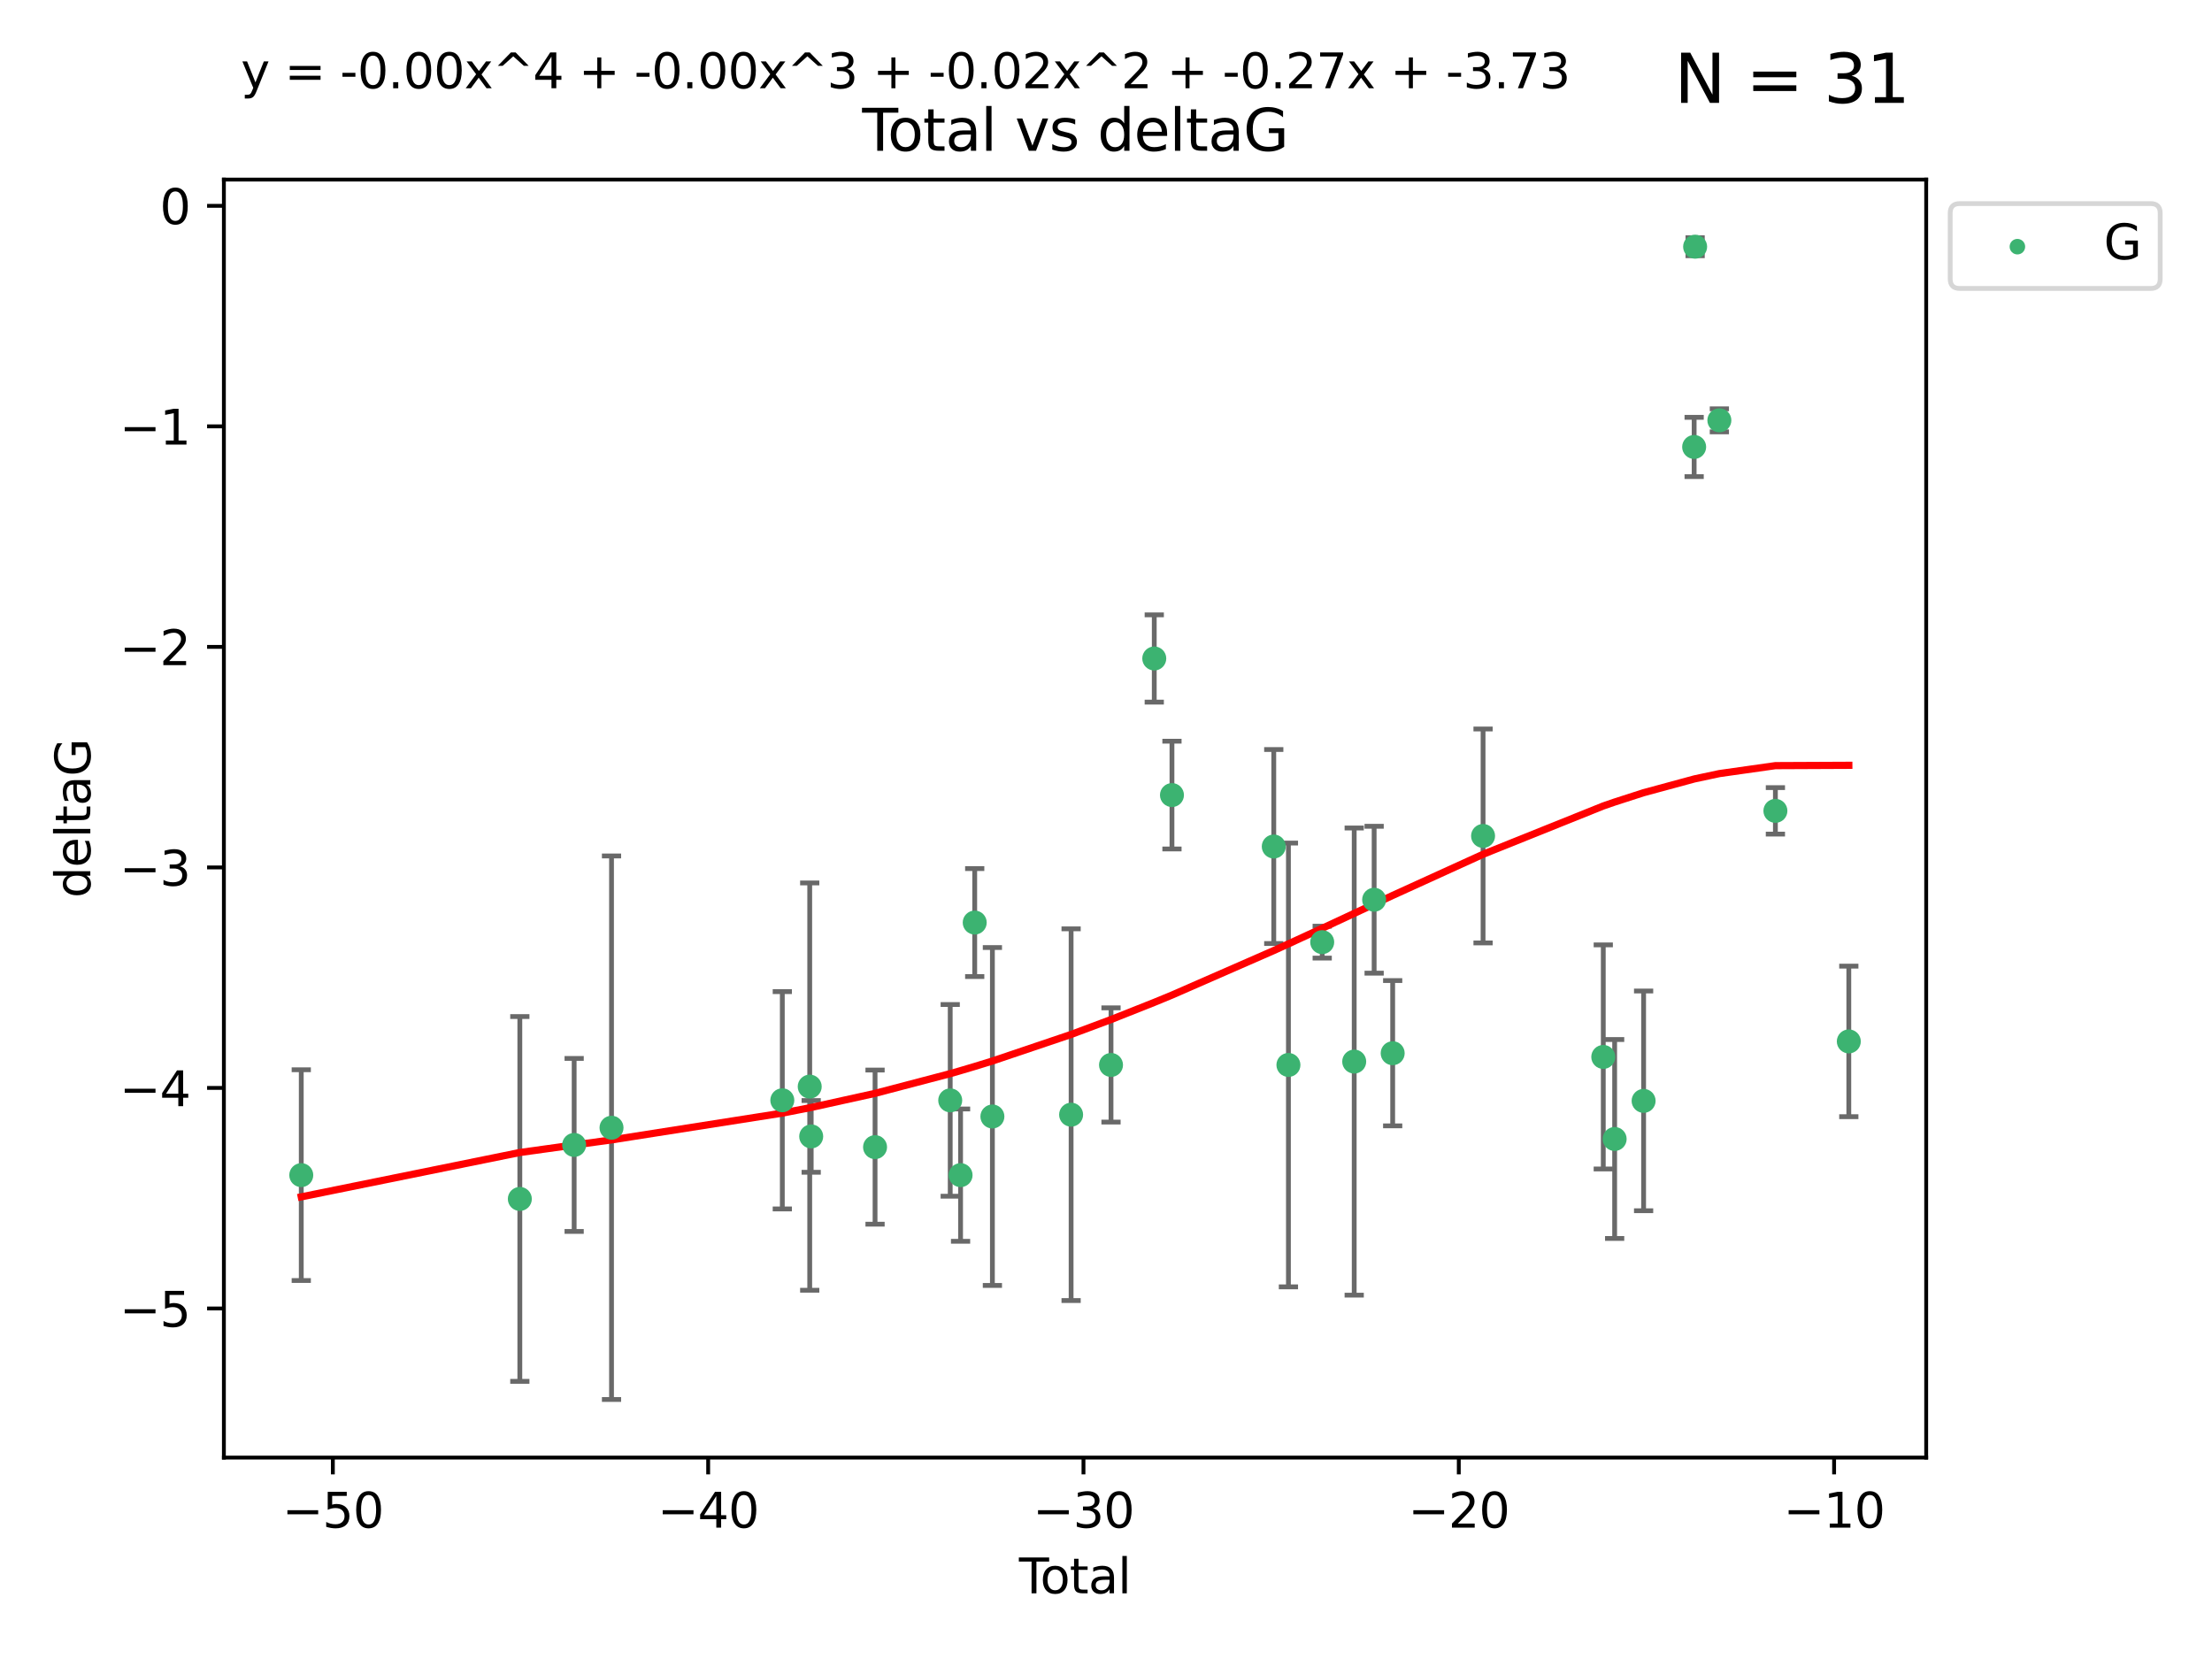 <?xml version="1.0" encoding="utf-8" standalone="no"?>
<!DOCTYPE svg PUBLIC "-//W3C//DTD SVG 1.1//EN"
  "http://www.w3.org/Graphics/SVG/1.1/DTD/svg11.dtd">
<svg xmlns:xlink="http://www.w3.org/1999/xlink" width="460.8pt" height="345.6pt" viewBox="0 0 460.8 345.6" xmlns="http://www.w3.org/2000/svg" version="1.1">
 <defs>
  <style type="text/css">*{stroke-linejoin: round; stroke-linecap: butt}</style>
 </defs>
 <g id="figure_1">
  <g id="patch_1">
   <path d="M 0 345.6 
L 460.8 345.6 
L 460.8 0 
L 0 0 
z
" style="fill: #ffffff"/>
  </g>
  <g id="axes_1">
   <g id="patch_2">
    <path d="M 46.64 303.64 
L 401.26 303.64 
L 401.26 37.411 
L 46.64 37.411 
z
" style="fill: #ffffff"/>
   </g>
   <g id="PathCollection_1">
    <defs>
     <path id="m93efc7b8e9" d="M 0 1.118 
C 0.297 1.118 0.581 1 0.791 0.791 
C 1 0.581 1.118 0.297 1.118 0 
C 1.118 -0.297 1 -0.581 0.791 -0.791 
C 0.581 -1 0.297 -1.118 0 -1.118 
C -0.297 -1.118 -0.581 -1 -0.791 -0.791 
C -1 -0.581 -1.118 -0.297 -1.118 0 
C -1.118 0.297 -1 0.581 -0.791 0.791 
C -0.581 1 -0.297 1.118 0 1.118 
z
" style="stroke: #3cb371"/>
    </defs>
    <g clip-path="url(#p8e9e63031c)">
     <use xlink:href="#m93efc7b8e9" x="62.759" y="244.801" style="fill: #3cb371; stroke: #3cb371"/>
     <use xlink:href="#m93efc7b8e9" x="108.29" y="249.76" style="fill: #3cb371; stroke: #3cb371"/>
     <use xlink:href="#m93efc7b8e9" x="119.607" y="238.51" style="fill: #3cb371; stroke: #3cb371"/>
     <use xlink:href="#m93efc7b8e9" x="127.39" y="234.926" style="fill: #3cb371; stroke: #3cb371"/>
     <use xlink:href="#m93efc7b8e9" x="162.97" y="229.207" style="fill: #3cb371; stroke: #3cb371"/>
     <use xlink:href="#m93efc7b8e9" x="168.679" y="226.36" style="fill: #3cb371; stroke: #3cb371"/>
     <use xlink:href="#m93efc7b8e9" x="168.987" y="236.736" style="fill: #3cb371; stroke: #3cb371"/>
     <use xlink:href="#m93efc7b8e9" x="182.29" y="238.966" style="fill: #3cb371; stroke: #3cb371"/>
     <use xlink:href="#m93efc7b8e9" x="197.948" y="229.226" style="fill: #3cb371; stroke: #3cb371"/>
     <use xlink:href="#m93efc7b8e9" x="200.104" y="244.803" style="fill: #3cb371; stroke: #3cb371"/>
     <use xlink:href="#m93efc7b8e9" x="203.051" y="192.187" style="fill: #3cb371; stroke: #3cb371"/>
     <use xlink:href="#m93efc7b8e9" x="206.735" y="232.587" style="fill: #3cb371; stroke: #3cb371"/>
     <use xlink:href="#m93efc7b8e9" x="223.131" y="232.207" style="fill: #3cb371; stroke: #3cb371"/>
     <use xlink:href="#m93efc7b8e9" x="231.444" y="221.85" style="fill: #3cb371; stroke: #3cb371"/>
     <use xlink:href="#m93efc7b8e9" x="240.454" y="137.174" style="fill: #3cb371; stroke: #3cb371"/>
     <use xlink:href="#m93efc7b8e9" x="244.141" y="165.628" style="fill: #3cb371; stroke: #3cb371"/>
     <use xlink:href="#m93efc7b8e9" x="265.348" y="176.344" style="fill: #3cb371; stroke: #3cb371"/>
     <use xlink:href="#m93efc7b8e9" x="268.403" y="221.848" style="fill: #3cb371; stroke: #3cb371"/>
     <use xlink:href="#m93efc7b8e9" x="275.44" y="196.265" style="fill: #3cb371; stroke: #3cb371"/>
     <use xlink:href="#m93efc7b8e9" x="282.106" y="221.145" style="fill: #3cb371; stroke: #3cb371"/>
     <use xlink:href="#m93efc7b8e9" x="286.259" y="187.429" style="fill: #3cb371; stroke: #3cb371"/>
     <use xlink:href="#m93efc7b8e9" x="290.12" y="219.405" style="fill: #3cb371; stroke: #3cb371"/>
     <use xlink:href="#m93efc7b8e9" x="308.95" y="174.144" style="fill: #3cb371; stroke: #3cb371"/>
     <use xlink:href="#m93efc7b8e9" x="333.992" y="220.179" style="fill: #3cb371; stroke: #3cb371"/>
     <use xlink:href="#m93efc7b8e9" x="336.36" y="237.271" style="fill: #3cb371; stroke: #3cb371"/>
     <use xlink:href="#m93efc7b8e9" x="342.394" y="229.332" style="fill: #3cb371; stroke: #3cb371"/>
     <use xlink:href="#m93efc7b8e9" x="352.922" y="93.109" style="fill: #3cb371; stroke: #3cb371"/>
     <use xlink:href="#m93efc7b8e9" x="353.126" y="51.392" style="fill: #3cb371; stroke: #3cb371"/>
     <use xlink:href="#m93efc7b8e9" x="358.175" y="87.559" style="fill: #3cb371; stroke: #3cb371"/>
     <use xlink:href="#m93efc7b8e9" x="369.849" y="168.916" style="fill: #3cb371; stroke: #3cb371"/>
     <use xlink:href="#m93efc7b8e9" x="385.141" y="216.946" style="fill: #3cb371; stroke: #3cb371"/>
    </g>
   </g>
   <g id="matplotlib.axis_1">
    <g id="xtick_1">
     <g id="line2d_1">
      <defs>
       <path id="m29e9c8f27f" d="M 0 0 
L 0 3.5 
" style="stroke: #000000; stroke-width: 0.8"/>
      </defs>
      <g>
       <use xlink:href="#m29e9c8f27f" x="69.339" y="303.64" style="stroke: #000000; stroke-width: 0.8"/>
      </g>
     </g>
     <g id="text_1">
      <!-- −50 -->
      <g transform="translate(58.787 318.238)scale(0.1 -0.1)">
       <defs>
        <path id="DejaVuSans-2212" d="M 678 2272 
L 4684 2272 
L 4684 1741 
L 678 1741 
L 678 2272 
z
" transform="scale(0.016)"/>
        <path id="DejaVuSans-35" d="M 691 4666 
L 3169 4666 
L 3169 4134 
L 1269 4134 
L 1269 2991 
Q 1406 3038 1543 3061 
Q 1681 3084 1819 3084 
Q 2600 3084 3056 2656 
Q 3513 2228 3513 1497 
Q 3513 744 3044 326 
Q 2575 -91 1722 -91 
Q 1428 -91 1123 -41 
Q 819 9 494 109 
L 494 744 
Q 775 591 1075 516 
Q 1375 441 1709 441 
Q 2250 441 2565 725 
Q 2881 1009 2881 1497 
Q 2881 1984 2565 2268 
Q 2250 2553 1709 2553 
Q 1456 2553 1204 2497 
Q 953 2441 691 2322 
L 691 4666 
z
" transform="scale(0.016)"/>
        <path id="DejaVuSans-30" d="M 2034 4250 
Q 1547 4250 1301 3770 
Q 1056 3291 1056 2328 
Q 1056 1369 1301 889 
Q 1547 409 2034 409 
Q 2525 409 2770 889 
Q 3016 1369 3016 2328 
Q 3016 3291 2770 3770 
Q 2525 4250 2034 4250 
z
M 2034 4750 
Q 2819 4750 3233 4129 
Q 3647 3509 3647 2328 
Q 3647 1150 3233 529 
Q 2819 -91 2034 -91 
Q 1250 -91 836 529 
Q 422 1150 422 2328 
Q 422 3509 836 4129 
Q 1250 4750 2034 4750 
z
" transform="scale(0.016)"/>
       </defs>
       <use xlink:href="#DejaVuSans-2212"/>
       <use xlink:href="#DejaVuSans-35" x="83.789"/>
       <use xlink:href="#DejaVuSans-30" x="147.412"/>
      </g>
     </g>
    </g>
    <g id="xtick_2">
     <g id="line2d_2">
      <g>
       <use xlink:href="#m29e9c8f27f" x="147.523" y="303.64" style="stroke: #000000; stroke-width: 0.8"/>
      </g>
     </g>
     <g id="text_2">
      <!-- −40 -->
      <g transform="translate(136.971 318.238)scale(0.1 -0.1)">
       <defs>
        <path id="DejaVuSans-34" d="M 2419 4116 
L 825 1625 
L 2419 1625 
L 2419 4116 
z
M 2253 4666 
L 3047 4666 
L 3047 1625 
L 3713 1625 
L 3713 1100 
L 3047 1100 
L 3047 0 
L 2419 0 
L 2419 1100 
L 313 1100 
L 313 1709 
L 2253 4666 
z
" transform="scale(0.016)"/>
       </defs>
       <use xlink:href="#DejaVuSans-2212"/>
       <use xlink:href="#DejaVuSans-34" x="83.789"/>
       <use xlink:href="#DejaVuSans-30" x="147.412"/>
      </g>
     </g>
    </g>
    <g id="xtick_3">
     <g id="line2d_3">
      <g>
       <use xlink:href="#m29e9c8f27f" x="225.708" y="303.64" style="stroke: #000000; stroke-width: 0.8"/>
      </g>
     </g>
     <g id="text_3">
      <!-- −30 -->
      <g transform="translate(215.155 318.238)scale(0.1 -0.1)">
       <defs>
        <path id="DejaVuSans-33" d="M 2597 2516 
Q 3050 2419 3304 2112 
Q 3559 1806 3559 1356 
Q 3559 666 3084 287 
Q 2609 -91 1734 -91 
Q 1441 -91 1130 -33 
Q 819 25 488 141 
L 488 750 
Q 750 597 1062 519 
Q 1375 441 1716 441 
Q 2309 441 2620 675 
Q 2931 909 2931 1356 
Q 2931 1769 2642 2001 
Q 2353 2234 1838 2234 
L 1294 2234 
L 1294 2753 
L 1863 2753 
Q 2328 2753 2575 2939 
Q 2822 3125 2822 3475 
Q 2822 3834 2567 4026 
Q 2313 4219 1838 4219 
Q 1578 4219 1281 4162 
Q 984 4106 628 3988 
L 628 4550 
Q 988 4650 1302 4700 
Q 1616 4750 1894 4750 
Q 2613 4750 3031 4423 
Q 3450 4097 3450 3541 
Q 3450 3153 3228 2886 
Q 3006 2619 2597 2516 
z
" transform="scale(0.016)"/>
       </defs>
       <use xlink:href="#DejaVuSans-2212"/>
       <use xlink:href="#DejaVuSans-33" x="83.789"/>
       <use xlink:href="#DejaVuSans-30" x="147.412"/>
      </g>
     </g>
    </g>
    <g id="xtick_4">
     <g id="line2d_4">
      <g>
       <use xlink:href="#m29e9c8f27f" x="303.892" y="303.64" style="stroke: #000000; stroke-width: 0.8"/>
      </g>
     </g>
     <g id="text_4">
      <!-- −20 -->
      <g transform="translate(293.34 318.238)scale(0.1 -0.1)">
       <defs>
        <path id="DejaVuSans-32" d="M 1228 531 
L 3431 531 
L 3431 0 
L 469 0 
L 469 531 
Q 828 903 1448 1529 
Q 2069 2156 2228 2338 
Q 2531 2678 2651 2914 
Q 2772 3150 2772 3378 
Q 2772 3750 2511 3984 
Q 2250 4219 1831 4219 
Q 1534 4219 1204 4116 
Q 875 4013 500 3803 
L 500 4441 
Q 881 4594 1212 4672 
Q 1544 4750 1819 4750 
Q 2544 4750 2975 4387 
Q 3406 4025 3406 3419 
Q 3406 3131 3298 2873 
Q 3191 2616 2906 2266 
Q 2828 2175 2409 1742 
Q 1991 1309 1228 531 
z
" transform="scale(0.016)"/>
       </defs>
       <use xlink:href="#DejaVuSans-2212"/>
       <use xlink:href="#DejaVuSans-32" x="83.789"/>
       <use xlink:href="#DejaVuSans-30" x="147.412"/>
      </g>
     </g>
    </g>
    <g id="xtick_5">
     <g id="line2d_5">
      <g>
       <use xlink:href="#m29e9c8f27f" x="382.076" y="303.64" style="stroke: #000000; stroke-width: 0.8"/>
      </g>
     </g>
     <g id="text_5">
      <!-- −10 -->
      <g transform="translate(371.524 318.238)scale(0.1 -0.1)">
       <defs>
        <path id="DejaVuSans-31" d="M 794 531 
L 1825 531 
L 1825 4091 
L 703 3866 
L 703 4441 
L 1819 4666 
L 2450 4666 
L 2450 531 
L 3481 531 
L 3481 0 
L 794 0 
L 794 531 
z
" transform="scale(0.016)"/>
       </defs>
       <use xlink:href="#DejaVuSans-2212"/>
       <use xlink:href="#DejaVuSans-31" x="83.789"/>
       <use xlink:href="#DejaVuSans-30" x="147.412"/>
      </g>
     </g>
    </g>
    <g id="text_6">
     <!-- Total -->
     <g transform="translate(212.273 331.917)scale(0.1 -0.1)">
      <defs>
       <path id="DejaVuSans-54" d="M -19 4666 
L 3928 4666 
L 3928 4134 
L 2272 4134 
L 2272 0 
L 1638 0 
L 1638 4134 
L -19 4134 
L -19 4666 
z
" transform="scale(0.016)"/>
       <path id="DejaVuSans-6f" d="M 1959 3097 
Q 1497 3097 1228 2736 
Q 959 2375 959 1747 
Q 959 1119 1226 758 
Q 1494 397 1959 397 
Q 2419 397 2687 759 
Q 2956 1122 2956 1747 
Q 2956 2369 2687 2733 
Q 2419 3097 1959 3097 
z
M 1959 3584 
Q 2709 3584 3137 3096 
Q 3566 2609 3566 1747 
Q 3566 888 3137 398 
Q 2709 -91 1959 -91 
Q 1206 -91 779 398 
Q 353 888 353 1747 
Q 353 2609 779 3096 
Q 1206 3584 1959 3584 
z
" transform="scale(0.016)"/>
       <path id="DejaVuSans-74" d="M 1172 4494 
L 1172 3500 
L 2356 3500 
L 2356 3053 
L 1172 3053 
L 1172 1153 
Q 1172 725 1289 603 
Q 1406 481 1766 481 
L 2356 481 
L 2356 0 
L 1766 0 
Q 1100 0 847 248 
Q 594 497 594 1153 
L 594 3053 
L 172 3053 
L 172 3500 
L 594 3500 
L 594 4494 
L 1172 4494 
z
" transform="scale(0.016)"/>
       <path id="DejaVuSans-61" d="M 2194 1759 
Q 1497 1759 1228 1600 
Q 959 1441 959 1056 
Q 959 750 1161 570 
Q 1363 391 1709 391 
Q 2188 391 2477 730 
Q 2766 1069 2766 1631 
L 2766 1759 
L 2194 1759 
z
M 3341 1997 
L 3341 0 
L 2766 0 
L 2766 531 
Q 2569 213 2275 61 
Q 1981 -91 1556 -91 
Q 1019 -91 701 211 
Q 384 513 384 1019 
Q 384 1609 779 1909 
Q 1175 2209 1959 2209 
L 2766 2209 
L 2766 2266 
Q 2766 2663 2505 2880 
Q 2244 3097 1772 3097 
Q 1472 3097 1187 3025 
Q 903 2953 641 2809 
L 641 3341 
Q 956 3463 1253 3523 
Q 1550 3584 1831 3584 
Q 2591 3584 2966 3190 
Q 3341 2797 3341 1997 
z
" transform="scale(0.016)"/>
       <path id="DejaVuSans-6c" d="M 603 4863 
L 1178 4863 
L 1178 0 
L 603 0 
L 603 4863 
z
" transform="scale(0.016)"/>
      </defs>
      <use xlink:href="#DejaVuSans-54"/>
      <use xlink:href="#DejaVuSans-6f" x="44.084"/>
      <use xlink:href="#DejaVuSans-74" x="105.266"/>
      <use xlink:href="#DejaVuSans-61" x="144.475"/>
      <use xlink:href="#DejaVuSans-6c" x="205.754"/>
     </g>
    </g>
   </g>
   <g id="matplotlib.axis_2">
    <g id="ytick_1">
     <g id="line2d_6">
      <defs>
       <path id="m3117cf3cda" d="M 0 0 
L -3.5 0 
" style="stroke: #000000; stroke-width: 0.8"/>
      </defs>
      <g>
       <use xlink:href="#m3117cf3cda" x="46.64" y="272.58" style="stroke: #000000; stroke-width: 0.8"/>
      </g>
     </g>
     <g id="text_7">
      <!-- −5 -->
      <g transform="translate(24.898 276.379)scale(0.1 -0.1)">
       <use xlink:href="#DejaVuSans-2212"/>
       <use xlink:href="#DejaVuSans-35" x="83.789"/>
      </g>
     </g>
    </g>
    <g id="ytick_2">
     <g id="line2d_7">
      <g>
       <use xlink:href="#m3117cf3cda" x="46.64" y="226.639" style="stroke: #000000; stroke-width: 0.8"/>
      </g>
     </g>
     <g id="text_8">
      <!-- −4 -->
      <g transform="translate(24.898 230.438)scale(0.1 -0.1)">
       <use xlink:href="#DejaVuSans-2212"/>
       <use xlink:href="#DejaVuSans-34" x="83.789"/>
      </g>
     </g>
    </g>
    <g id="ytick_3">
     <g id="line2d_8">
      <g>
       <use xlink:href="#m3117cf3cda" x="46.64" y="180.698" style="stroke: #000000; stroke-width: 0.8"/>
      </g>
     </g>
     <g id="text_9">
      <!-- −3 -->
      <g transform="translate(24.898 184.498)scale(0.1 -0.1)">
       <use xlink:href="#DejaVuSans-2212"/>
       <use xlink:href="#DejaVuSans-33" x="83.789"/>
      </g>
     </g>
    </g>
    <g id="ytick_4">
     <g id="line2d_9">
      <g>
       <use xlink:href="#m3117cf3cda" x="46.64" y="134.758" style="stroke: #000000; stroke-width: 0.8"/>
      </g>
     </g>
     <g id="text_10">
      <!-- −2 -->
      <g transform="translate(24.898 138.557)scale(0.1 -0.1)">
       <use xlink:href="#DejaVuSans-2212"/>
       <use xlink:href="#DejaVuSans-32" x="83.789"/>
      </g>
     </g>
    </g>
    <g id="ytick_5">
     <g id="line2d_10">
      <g>
       <use xlink:href="#m3117cf3cda" x="46.64" y="88.817" style="stroke: #000000; stroke-width: 0.8"/>
      </g>
     </g>
     <g id="text_11">
      <!-- −1 -->
      <g transform="translate(24.898 92.616)scale(0.1 -0.1)">
       <use xlink:href="#DejaVuSans-2212"/>
       <use xlink:href="#DejaVuSans-31" x="83.789"/>
      </g>
     </g>
    </g>
    <g id="ytick_6">
     <g id="line2d_11">
      <g>
       <use xlink:href="#m3117cf3cda" x="46.64" y="42.876" style="stroke: #000000; stroke-width: 0.8"/>
      </g>
     </g>
     <g id="text_12">
      <!-- 0 -->
      <g transform="translate(33.278 46.676)scale(0.1 -0.1)">
       <use xlink:href="#DejaVuSans-30"/>
      </g>
     </g>
    </g>
    <g id="text_13">
     <!-- deltaG -->
     <g transform="translate(18.818 187.064)rotate(-90)scale(0.1 -0.1)">
      <defs>
       <path id="DejaVuSans-64" d="M 2906 2969 
L 2906 4863 
L 3481 4863 
L 3481 0 
L 2906 0 
L 2906 525 
Q 2725 213 2448 61 
Q 2172 -91 1784 -91 
Q 1150 -91 751 415 
Q 353 922 353 1747 
Q 353 2572 751 3078 
Q 1150 3584 1784 3584 
Q 2172 3584 2448 3432 
Q 2725 3281 2906 2969 
z
M 947 1747 
Q 947 1113 1208 752 
Q 1469 391 1925 391 
Q 2381 391 2643 752 
Q 2906 1113 2906 1747 
Q 2906 2381 2643 2742 
Q 2381 3103 1925 3103 
Q 1469 3103 1208 2742 
Q 947 2381 947 1747 
z
" transform="scale(0.016)"/>
       <path id="DejaVuSans-65" d="M 3597 1894 
L 3597 1613 
L 953 1613 
Q 991 1019 1311 708 
Q 1631 397 2203 397 
Q 2534 397 2845 478 
Q 3156 559 3463 722 
L 3463 178 
Q 3153 47 2828 -22 
Q 2503 -91 2169 -91 
Q 1331 -91 842 396 
Q 353 884 353 1716 
Q 353 2575 817 3079 
Q 1281 3584 2069 3584 
Q 2775 3584 3186 3129 
Q 3597 2675 3597 1894 
z
M 3022 2063 
Q 3016 2534 2758 2815 
Q 2500 3097 2075 3097 
Q 1594 3097 1305 2825 
Q 1016 2553 972 2059 
L 3022 2063 
z
" transform="scale(0.016)"/>
       <path id="DejaVuSans-47" d="M 3809 666 
L 3809 1919 
L 2778 1919 
L 2778 2438 
L 4434 2438 
L 4434 434 
Q 4069 175 3628 42 
Q 3188 -91 2688 -91 
Q 1594 -91 976 548 
Q 359 1188 359 2328 
Q 359 3472 976 4111 
Q 1594 4750 2688 4750 
Q 3144 4750 3555 4637 
Q 3966 4525 4313 4306 
L 4313 3634 
Q 3963 3931 3569 4081 
Q 3175 4231 2741 4231 
Q 1884 4231 1454 3753 
Q 1025 3275 1025 2328 
Q 1025 1384 1454 906 
Q 1884 428 2741 428 
Q 3075 428 3337 486 
Q 3600 544 3809 666 
z
" transform="scale(0.016)"/>
      </defs>
      <use xlink:href="#DejaVuSans-64"/>
      <use xlink:href="#DejaVuSans-65" x="63.477"/>
      <use xlink:href="#DejaVuSans-6c" x="125"/>
      <use xlink:href="#DejaVuSans-74" x="152.783"/>
      <use xlink:href="#DejaVuSans-61" x="191.992"/>
      <use xlink:href="#DejaVuSans-47" x="253.271"/>
     </g>
    </g>
   </g>
   <g id="LineCollection_1">
    <path d="M 62.759 266.756 
L 62.759 222.846 
" clip-path="url(#p8e9e63031c)" style="fill: none; stroke: #696969"/>
    <path d="M 108.29 287.759 
L 108.29 211.762 
" clip-path="url(#p8e9e63031c)" style="fill: none; stroke: #696969"/>
    <path d="M 119.607 256.53 
L 119.607 220.491 
" clip-path="url(#p8e9e63031c)" style="fill: none; stroke: #696969"/>
    <path d="M 127.39 291.539 
L 127.39 178.313 
" clip-path="url(#p8e9e63031c)" style="fill: none; stroke: #696969"/>
    <path d="M 162.97 251.842 
L 162.97 206.572 
" clip-path="url(#p8e9e63031c)" style="fill: none; stroke: #696969"/>
    <path d="M 168.679 268.784 
L 168.679 183.936 
" clip-path="url(#p8e9e63031c)" style="fill: none; stroke: #696969"/>
    <path d="M 168.987 244.208 
L 168.987 229.264 
" clip-path="url(#p8e9e63031c)" style="fill: none; stroke: #696969"/>
    <path d="M 182.29 255.018 
L 182.29 222.914 
" clip-path="url(#p8e9e63031c)" style="fill: none; stroke: #696969"/>
    <path d="M 197.948 249.192 
L 197.948 209.26 
" clip-path="url(#p8e9e63031c)" style="fill: none; stroke: #696969"/>
    <path d="M 200.104 258.582 
L 200.104 231.024 
" clip-path="url(#p8e9e63031c)" style="fill: none; stroke: #696969"/>
    <path d="M 203.051 203.432 
L 203.051 180.942 
" clip-path="url(#p8e9e63031c)" style="fill: none; stroke: #696969"/>
    <path d="M 206.735 267.782 
L 206.735 197.392 
" clip-path="url(#p8e9e63031c)" style="fill: none; stroke: #696969"/>
    <path d="M 223.131 270.925 
L 223.131 193.49 
" clip-path="url(#p8e9e63031c)" style="fill: none; stroke: #696969"/>
    <path d="M 231.444 233.748 
L 231.444 209.952 
" clip-path="url(#p8e9e63031c)" style="fill: none; stroke: #696969"/>
    <path d="M 240.454 146.264 
L 240.454 128.083 
" clip-path="url(#p8e9e63031c)" style="fill: none; stroke: #696969"/>
    <path d="M 244.141 176.852 
L 244.141 154.404 
" clip-path="url(#p8e9e63031c)" style="fill: none; stroke: #696969"/>
    <path d="M 265.348 196.549 
L 265.348 156.139 
" clip-path="url(#p8e9e63031c)" style="fill: none; stroke: #696969"/>
    <path d="M 268.403 268.073 
L 268.403 175.623 
" clip-path="url(#p8e9e63031c)" style="fill: none; stroke: #696969"/>
    <path d="M 275.44 199.585 
L 275.44 192.945 
" clip-path="url(#p8e9e63031c)" style="fill: none; stroke: #696969"/>
    <path d="M 282.106 269.803 
L 282.106 172.488 
" clip-path="url(#p8e9e63031c)" style="fill: none; stroke: #696969"/>
    <path d="M 286.259 202.728 
L 286.259 172.13 
" clip-path="url(#p8e9e63031c)" style="fill: none; stroke: #696969"/>
    <path d="M 290.12 234.537 
L 290.12 204.273 
" clip-path="url(#p8e9e63031c)" style="fill: none; stroke: #696969"/>
    <path d="M 308.95 196.426 
L 308.95 151.862 
" clip-path="url(#p8e9e63031c)" style="fill: none; stroke: #696969"/>
    <path d="M 333.992 243.521 
L 333.992 196.837 
" clip-path="url(#p8e9e63031c)" style="fill: none; stroke: #696969"/>
    <path d="M 336.36 257.991 
L 336.36 216.551 
" clip-path="url(#p8e9e63031c)" style="fill: none; stroke: #696969"/>
    <path d="M 342.394 252.215 
L 342.394 206.448 
" clip-path="url(#p8e9e63031c)" style="fill: none; stroke: #696969"/>
    <path d="M 352.922 99.282 
L 352.922 86.936 
" clip-path="url(#p8e9e63031c)" style="fill: none; stroke: #696969"/>
    <path d="M 353.126 53.271 
L 353.126 49.513 
" clip-path="url(#p8e9e63031c)" style="fill: none; stroke: #696969"/>
    <path d="M 358.175 89.96 
L 358.175 85.158 
" clip-path="url(#p8e9e63031c)" style="fill: none; stroke: #696969"/>
    <path d="M 369.849 173.755 
L 369.849 164.078 
" clip-path="url(#p8e9e63031c)" style="fill: none; stroke: #696969"/>
    <path d="M 385.141 232.625 
L 385.141 201.266 
" clip-path="url(#p8e9e63031c)" style="fill: none; stroke: #696969"/>
   </g>
   <g id="line2d_12">
    <defs>
     <path id="m7ca61bd334" d="M 2 0 
L -2 -0 
" style="stroke: #696969"/>
    </defs>
    <g clip-path="url(#p8e9e63031c)">
     <use xlink:href="#m7ca61bd334" x="62.759" y="266.756" style="fill: #696969; stroke: #696969"/>
     <use xlink:href="#m7ca61bd334" x="108.29" y="287.759" style="fill: #696969; stroke: #696969"/>
     <use xlink:href="#m7ca61bd334" x="119.607" y="256.53" style="fill: #696969; stroke: #696969"/>
     <use xlink:href="#m7ca61bd334" x="127.39" y="291.539" style="fill: #696969; stroke: #696969"/>
     <use xlink:href="#m7ca61bd334" x="162.97" y="251.842" style="fill: #696969; stroke: #696969"/>
     <use xlink:href="#m7ca61bd334" x="168.679" y="268.784" style="fill: #696969; stroke: #696969"/>
     <use xlink:href="#m7ca61bd334" x="168.987" y="244.208" style="fill: #696969; stroke: #696969"/>
     <use xlink:href="#m7ca61bd334" x="182.29" y="255.018" style="fill: #696969; stroke: #696969"/>
     <use xlink:href="#m7ca61bd334" x="197.948" y="249.192" style="fill: #696969; stroke: #696969"/>
     <use xlink:href="#m7ca61bd334" x="200.104" y="258.582" style="fill: #696969; stroke: #696969"/>
     <use xlink:href="#m7ca61bd334" x="203.051" y="203.432" style="fill: #696969; stroke: #696969"/>
     <use xlink:href="#m7ca61bd334" x="206.735" y="267.782" style="fill: #696969; stroke: #696969"/>
     <use xlink:href="#m7ca61bd334" x="223.131" y="270.925" style="fill: #696969; stroke: #696969"/>
     <use xlink:href="#m7ca61bd334" x="231.444" y="233.748" style="fill: #696969; stroke: #696969"/>
     <use xlink:href="#m7ca61bd334" x="240.454" y="146.264" style="fill: #696969; stroke: #696969"/>
     <use xlink:href="#m7ca61bd334" x="244.141" y="176.852" style="fill: #696969; stroke: #696969"/>
     <use xlink:href="#m7ca61bd334" x="265.348" y="196.549" style="fill: #696969; stroke: #696969"/>
     <use xlink:href="#m7ca61bd334" x="268.403" y="268.073" style="fill: #696969; stroke: #696969"/>
     <use xlink:href="#m7ca61bd334" x="275.44" y="199.585" style="fill: #696969; stroke: #696969"/>
     <use xlink:href="#m7ca61bd334" x="282.106" y="269.803" style="fill: #696969; stroke: #696969"/>
     <use xlink:href="#m7ca61bd334" x="286.259" y="202.728" style="fill: #696969; stroke: #696969"/>
     <use xlink:href="#m7ca61bd334" x="290.12" y="234.537" style="fill: #696969; stroke: #696969"/>
     <use xlink:href="#m7ca61bd334" x="308.95" y="196.426" style="fill: #696969; stroke: #696969"/>
     <use xlink:href="#m7ca61bd334" x="333.992" y="243.521" style="fill: #696969; stroke: #696969"/>
     <use xlink:href="#m7ca61bd334" x="336.36" y="257.991" style="fill: #696969; stroke: #696969"/>
     <use xlink:href="#m7ca61bd334" x="342.394" y="252.215" style="fill: #696969; stroke: #696969"/>
     <use xlink:href="#m7ca61bd334" x="352.922" y="99.282" style="fill: #696969; stroke: #696969"/>
     <use xlink:href="#m7ca61bd334" x="353.126" y="53.271" style="fill: #696969; stroke: #696969"/>
     <use xlink:href="#m7ca61bd334" x="358.175" y="89.96" style="fill: #696969; stroke: #696969"/>
     <use xlink:href="#m7ca61bd334" x="369.849" y="173.755" style="fill: #696969; stroke: #696969"/>
     <use xlink:href="#m7ca61bd334" x="385.141" y="232.625" style="fill: #696969; stroke: #696969"/>
    </g>
   </g>
   <g id="line2d_13">
    <g clip-path="url(#p8e9e63031c)">
     <use xlink:href="#m7ca61bd334" x="62.759" y="222.846" style="fill: #696969; stroke: #696969"/>
     <use xlink:href="#m7ca61bd334" x="108.29" y="211.762" style="fill: #696969; stroke: #696969"/>
     <use xlink:href="#m7ca61bd334" x="119.607" y="220.491" style="fill: #696969; stroke: #696969"/>
     <use xlink:href="#m7ca61bd334" x="127.39" y="178.313" style="fill: #696969; stroke: #696969"/>
     <use xlink:href="#m7ca61bd334" x="162.97" y="206.572" style="fill: #696969; stroke: #696969"/>
     <use xlink:href="#m7ca61bd334" x="168.679" y="183.936" style="fill: #696969; stroke: #696969"/>
     <use xlink:href="#m7ca61bd334" x="168.987" y="229.264" style="fill: #696969; stroke: #696969"/>
     <use xlink:href="#m7ca61bd334" x="182.29" y="222.914" style="fill: #696969; stroke: #696969"/>
     <use xlink:href="#m7ca61bd334" x="197.948" y="209.26" style="fill: #696969; stroke: #696969"/>
     <use xlink:href="#m7ca61bd334" x="200.104" y="231.024" style="fill: #696969; stroke: #696969"/>
     <use xlink:href="#m7ca61bd334" x="203.051" y="180.942" style="fill: #696969; stroke: #696969"/>
     <use xlink:href="#m7ca61bd334" x="206.735" y="197.392" style="fill: #696969; stroke: #696969"/>
     <use xlink:href="#m7ca61bd334" x="223.131" y="193.49" style="fill: #696969; stroke: #696969"/>
     <use xlink:href="#m7ca61bd334" x="231.444" y="209.952" style="fill: #696969; stroke: #696969"/>
     <use xlink:href="#m7ca61bd334" x="240.454" y="128.083" style="fill: #696969; stroke: #696969"/>
     <use xlink:href="#m7ca61bd334" x="244.141" y="154.404" style="fill: #696969; stroke: #696969"/>
     <use xlink:href="#m7ca61bd334" x="265.348" y="156.139" style="fill: #696969; stroke: #696969"/>
     <use xlink:href="#m7ca61bd334" x="268.403" y="175.623" style="fill: #696969; stroke: #696969"/>
     <use xlink:href="#m7ca61bd334" x="275.44" y="192.945" style="fill: #696969; stroke: #696969"/>
     <use xlink:href="#m7ca61bd334" x="282.106" y="172.488" style="fill: #696969; stroke: #696969"/>
     <use xlink:href="#m7ca61bd334" x="286.259" y="172.13" style="fill: #696969; stroke: #696969"/>
     <use xlink:href="#m7ca61bd334" x="290.12" y="204.273" style="fill: #696969; stroke: #696969"/>
     <use xlink:href="#m7ca61bd334" x="308.95" y="151.862" style="fill: #696969; stroke: #696969"/>
     <use xlink:href="#m7ca61bd334" x="333.992" y="196.837" style="fill: #696969; stroke: #696969"/>
     <use xlink:href="#m7ca61bd334" x="336.36" y="216.551" style="fill: #696969; stroke: #696969"/>
     <use xlink:href="#m7ca61bd334" x="342.394" y="206.448" style="fill: #696969; stroke: #696969"/>
     <use xlink:href="#m7ca61bd334" x="352.922" y="86.936" style="fill: #696969; stroke: #696969"/>
     <use xlink:href="#m7ca61bd334" x="353.126" y="49.513" style="fill: #696969; stroke: #696969"/>
     <use xlink:href="#m7ca61bd334" x="358.175" y="85.158" style="fill: #696969; stroke: #696969"/>
     <use xlink:href="#m7ca61bd334" x="369.849" y="164.078" style="fill: #696969; stroke: #696969"/>
     <use xlink:href="#m7ca61bd334" x="385.141" y="201.266" style="fill: #696969; stroke: #696969"/>
    </g>
   </g>
   <g id="line2d_14">
    <path d="M 62.759 249.328 
L 108.29 240.087 
L 119.607 238.519 
L 127.39 237.462 
L 162.97 231.881 
L 168.679 230.766 
L 168.987 230.703 
L 182.29 227.766 
L 197.948 223.659 
L 200.104 223.036 
L 203.051 222.161 
L 206.735 221.029 
L 223.131 215.494 
L 231.444 212.389 
L 240.454 208.814 
L 244.141 207.294 
L 265.348 198.017 
L 268.403 196.623 
L 275.44 193.376 
L 282.106 190.273 
L 286.259 188.335 
L 290.12 186.537 
L 308.95 177.962 
L 333.992 167.9 
L 336.36 167.082 
L 342.394 165.134 
L 352.922 162.279 
L 353.126 162.231 
L 358.175 161.154 
L 369.849 159.497 
L 385.141 159.428 
" clip-path="url(#p8e9e63031c)" style="fill: none; stroke: #ff0000; stroke-width: 1.5; stroke-linecap: square"/>
   </g>
   <g id="line2d_15">
    <defs>
     <path id="m8039e03566" d="M 0 2 
C 0.53 2 1.039 1.789 1.414 1.414 
C 1.789 1.039 2 0.53 2 0 
C 2 -0.53 1.789 -1.039 1.414 -1.414 
C 1.039 -1.789 0.53 -2 0 -2 
C -0.53 -2 -1.039 -1.789 -1.414 -1.414 
C -1.789 -1.039 -2 -0.53 -2 0 
C -2 0.53 -1.789 1.039 -1.414 1.414 
C -1.039 1.789 -0.53 2 0 2 
z
" style="stroke: #3cb371"/>
    </defs>
    <g clip-path="url(#p8e9e63031c)">
     <use xlink:href="#m8039e03566" x="62.759" y="244.801" style="fill: #3cb371; stroke: #3cb371"/>
     <use xlink:href="#m8039e03566" x="108.29" y="249.76" style="fill: #3cb371; stroke: #3cb371"/>
     <use xlink:href="#m8039e03566" x="119.607" y="238.51" style="fill: #3cb371; stroke: #3cb371"/>
     <use xlink:href="#m8039e03566" x="127.39" y="234.926" style="fill: #3cb371; stroke: #3cb371"/>
     <use xlink:href="#m8039e03566" x="162.97" y="229.207" style="fill: #3cb371; stroke: #3cb371"/>
     <use xlink:href="#m8039e03566" x="168.679" y="226.36" style="fill: #3cb371; stroke: #3cb371"/>
     <use xlink:href="#m8039e03566" x="168.987" y="236.736" style="fill: #3cb371; stroke: #3cb371"/>
     <use xlink:href="#m8039e03566" x="182.29" y="238.966" style="fill: #3cb371; stroke: #3cb371"/>
     <use xlink:href="#m8039e03566" x="197.948" y="229.226" style="fill: #3cb371; stroke: #3cb371"/>
     <use xlink:href="#m8039e03566" x="200.104" y="244.803" style="fill: #3cb371; stroke: #3cb371"/>
     <use xlink:href="#m8039e03566" x="203.051" y="192.187" style="fill: #3cb371; stroke: #3cb371"/>
     <use xlink:href="#m8039e03566" x="206.735" y="232.587" style="fill: #3cb371; stroke: #3cb371"/>
     <use xlink:href="#m8039e03566" x="223.131" y="232.207" style="fill: #3cb371; stroke: #3cb371"/>
     <use xlink:href="#m8039e03566" x="231.444" y="221.85" style="fill: #3cb371; stroke: #3cb371"/>
     <use xlink:href="#m8039e03566" x="240.454" y="137.174" style="fill: #3cb371; stroke: #3cb371"/>
     <use xlink:href="#m8039e03566" x="244.141" y="165.628" style="fill: #3cb371; stroke: #3cb371"/>
     <use xlink:href="#m8039e03566" x="265.348" y="176.344" style="fill: #3cb371; stroke: #3cb371"/>
     <use xlink:href="#m8039e03566" x="268.403" y="221.848" style="fill: #3cb371; stroke: #3cb371"/>
     <use xlink:href="#m8039e03566" x="275.44" y="196.265" style="fill: #3cb371; stroke: #3cb371"/>
     <use xlink:href="#m8039e03566" x="282.106" y="221.145" style="fill: #3cb371; stroke: #3cb371"/>
     <use xlink:href="#m8039e03566" x="286.259" y="187.429" style="fill: #3cb371; stroke: #3cb371"/>
     <use xlink:href="#m8039e03566" x="290.12" y="219.405" style="fill: #3cb371; stroke: #3cb371"/>
     <use xlink:href="#m8039e03566" x="308.95" y="174.144" style="fill: #3cb371; stroke: #3cb371"/>
     <use xlink:href="#m8039e03566" x="333.992" y="220.179" style="fill: #3cb371; stroke: #3cb371"/>
     <use xlink:href="#m8039e03566" x="336.36" y="237.271" style="fill: #3cb371; stroke: #3cb371"/>
     <use xlink:href="#m8039e03566" x="342.394" y="229.332" style="fill: #3cb371; stroke: #3cb371"/>
     <use xlink:href="#m8039e03566" x="352.922" y="93.109" style="fill: #3cb371; stroke: #3cb371"/>
     <use xlink:href="#m8039e03566" x="353.126" y="51.392" style="fill: #3cb371; stroke: #3cb371"/>
     <use xlink:href="#m8039e03566" x="358.175" y="87.559" style="fill: #3cb371; stroke: #3cb371"/>
     <use xlink:href="#m8039e03566" x="369.849" y="168.916" style="fill: #3cb371; stroke: #3cb371"/>
     <use xlink:href="#m8039e03566" x="385.141" y="216.946" style="fill: #3cb371; stroke: #3cb371"/>
    </g>
   </g>
   <g id="patch_3">
    <path d="M 46.64 303.64 
L 46.64 37.411 
" style="fill: none; stroke: #000000; stroke-width: 0.8; stroke-linejoin: miter; stroke-linecap: square"/>
   </g>
   <g id="patch_4">
    <path d="M 401.26 303.64 
L 401.26 37.411 
" style="fill: none; stroke: #000000; stroke-width: 0.8; stroke-linejoin: miter; stroke-linecap: square"/>
   </g>
   <g id="patch_5">
    <path d="M 46.64 303.64 
L 401.26 303.64 
" style="fill: none; stroke: #000000; stroke-width: 0.8; stroke-linejoin: miter; stroke-linecap: square"/>
   </g>
   <g id="patch_6">
    <path d="M 46.64 37.411 
L 401.26 37.411 
" style="fill: none; stroke: #000000; stroke-width: 0.8; stroke-linejoin: miter; stroke-linecap: square"/>
   </g>
   <g id="text_14">
    <!-- N = 31 -->
    <g transform="translate(348.795 21.426)scale(0.14 -0.14)">
     <defs>
      <path id="DejaVuSans-4e" d="M 628 4666 
L 1478 4666 
L 3547 763 
L 3547 4666 
L 4159 4666 
L 4159 0 
L 3309 0 
L 1241 3903 
L 1241 0 
L 628 0 
L 628 4666 
z
" transform="scale(0.016)"/>
      <path id="DejaVuSans-20" transform="scale(0.016)"/>
      <path id="DejaVuSans-3d" d="M 678 2906 
L 4684 2906 
L 4684 2381 
L 678 2381 
L 678 2906 
z
M 678 1631 
L 4684 1631 
L 4684 1100 
L 678 1100 
L 678 1631 
z
" transform="scale(0.016)"/>
     </defs>
     <use xlink:href="#DejaVuSans-4e"/>
     <use xlink:href="#DejaVuSans-20" x="74.805"/>
     <use xlink:href="#DejaVuSans-3d" x="106.592"/>
     <use xlink:href="#DejaVuSans-20" x="190.381"/>
     <use xlink:href="#DejaVuSans-33" x="222.168"/>
     <use xlink:href="#DejaVuSans-31" x="285.791"/>
    </g>
   </g>
   <g id="text_15">
    <!-- y = -0.00x^4 + -0.00x^3 + -0.02x^2 + -0.27x + -3.73 -->
    <g transform="translate(50.186 18.387)scale(0.1 -0.1)">
     <defs>
      <path id="DejaVuSans-79" d="M 2059 -325 
Q 1816 -950 1584 -1140 
Q 1353 -1331 966 -1331 
L 506 -1331 
L 506 -850 
L 844 -850 
Q 1081 -850 1212 -737 
Q 1344 -625 1503 -206 
L 1606 56 
L 191 3500 
L 800 3500 
L 1894 763 
L 2988 3500 
L 3597 3500 
L 2059 -325 
z
" transform="scale(0.016)"/>
      <path id="DejaVuSans-2d" d="M 313 2009 
L 1997 2009 
L 1997 1497 
L 313 1497 
L 313 2009 
z
" transform="scale(0.016)"/>
      <path id="DejaVuSans-2e" d="M 684 794 
L 1344 794 
L 1344 0 
L 684 0 
L 684 794 
z
" transform="scale(0.016)"/>
      <path id="DejaVuSans-78" d="M 3513 3500 
L 2247 1797 
L 3578 0 
L 2900 0 
L 1881 1375 
L 863 0 
L 184 0 
L 1544 1831 
L 300 3500 
L 978 3500 
L 1906 2253 
L 2834 3500 
L 3513 3500 
z
" transform="scale(0.016)"/>
      <path id="DejaVuSans-5e" d="M 2988 4666 
L 4684 2925 
L 4056 2925 
L 2681 4159 
L 1306 2925 
L 678 2925 
L 2375 4666 
L 2988 4666 
z
" transform="scale(0.016)"/>
      <path id="DejaVuSans-2b" d="M 2944 4013 
L 2944 2272 
L 4684 2272 
L 4684 1741 
L 2944 1741 
L 2944 0 
L 2419 0 
L 2419 1741 
L 678 1741 
L 678 2272 
L 2419 2272 
L 2419 4013 
L 2944 4013 
z
" transform="scale(0.016)"/>
      <path id="DejaVuSans-37" d="M 525 4666 
L 3525 4666 
L 3525 4397 
L 1831 0 
L 1172 0 
L 2766 4134 
L 525 4134 
L 525 4666 
z
" transform="scale(0.016)"/>
     </defs>
     <use xlink:href="#DejaVuSans-79"/>
     <use xlink:href="#DejaVuSans-20" x="59.18"/>
     <use xlink:href="#DejaVuSans-3d" x="90.967"/>
     <use xlink:href="#DejaVuSans-20" x="174.756"/>
     <use xlink:href="#DejaVuSans-2d" x="206.543"/>
     <use xlink:href="#DejaVuSans-30" x="242.627"/>
     <use xlink:href="#DejaVuSans-2e" x="306.25"/>
     <use xlink:href="#DejaVuSans-30" x="338.037"/>
     <use xlink:href="#DejaVuSans-30" x="401.66"/>
     <use xlink:href="#DejaVuSans-78" x="465.283"/>
     <use xlink:href="#DejaVuSans-5e" x="524.463"/>
     <use xlink:href="#DejaVuSans-34" x="608.252"/>
     <use xlink:href="#DejaVuSans-20" x="671.875"/>
     <use xlink:href="#DejaVuSans-2b" x="703.662"/>
     <use xlink:href="#DejaVuSans-20" x="787.451"/>
     <use xlink:href="#DejaVuSans-2d" x="819.238"/>
     <use xlink:href="#DejaVuSans-30" x="855.322"/>
     <use xlink:href="#DejaVuSans-2e" x="918.945"/>
     <use xlink:href="#DejaVuSans-30" x="950.732"/>
     <use xlink:href="#DejaVuSans-30" x="1014.355"/>
     <use xlink:href="#DejaVuSans-78" x="1077.979"/>
     <use xlink:href="#DejaVuSans-5e" x="1137.158"/>
     <use xlink:href="#DejaVuSans-33" x="1220.947"/>
     <use xlink:href="#DejaVuSans-20" x="1284.57"/>
     <use xlink:href="#DejaVuSans-2b" x="1316.357"/>
     <use xlink:href="#DejaVuSans-20" x="1400.146"/>
     <use xlink:href="#DejaVuSans-2d" x="1431.934"/>
     <use xlink:href="#DejaVuSans-30" x="1468.018"/>
     <use xlink:href="#DejaVuSans-2e" x="1531.641"/>
     <use xlink:href="#DejaVuSans-30" x="1563.428"/>
     <use xlink:href="#DejaVuSans-32" x="1627.051"/>
     <use xlink:href="#DejaVuSans-78" x="1690.674"/>
     <use xlink:href="#DejaVuSans-5e" x="1749.854"/>
     <use xlink:href="#DejaVuSans-32" x="1833.643"/>
     <use xlink:href="#DejaVuSans-20" x="1897.266"/>
     <use xlink:href="#DejaVuSans-2b" x="1929.053"/>
     <use xlink:href="#DejaVuSans-20" x="2012.842"/>
     <use xlink:href="#DejaVuSans-2d" x="2044.629"/>
     <use xlink:href="#DejaVuSans-30" x="2080.713"/>
     <use xlink:href="#DejaVuSans-2e" x="2144.336"/>
     <use xlink:href="#DejaVuSans-32" x="2176.123"/>
     <use xlink:href="#DejaVuSans-37" x="2239.746"/>
     <use xlink:href="#DejaVuSans-78" x="2303.369"/>
     <use xlink:href="#DejaVuSans-20" x="2362.549"/>
     <use xlink:href="#DejaVuSans-2b" x="2394.336"/>
     <use xlink:href="#DejaVuSans-20" x="2478.125"/>
     <use xlink:href="#DejaVuSans-2d" x="2509.912"/>
     <use xlink:href="#DejaVuSans-33" x="2545.996"/>
     <use xlink:href="#DejaVuSans-2e" x="2609.619"/>
     <use xlink:href="#DejaVuSans-37" x="2641.406"/>
     <use xlink:href="#DejaVuSans-33" x="2705.029"/>
    </g>
   </g>
   <g id="text_16">
    <!-- Total vs deltaG -->
    <g transform="translate(179.602 31.411)scale(0.12 -0.12)">
     <defs>
      <path id="DejaVuSans-76" d="M 191 3500 
L 800 3500 
L 1894 563 
L 2988 3500 
L 3597 3500 
L 2284 0 
L 1503 0 
L 191 3500 
z
" transform="scale(0.016)"/>
      <path id="DejaVuSans-73" d="M 2834 3397 
L 2834 2853 
Q 2591 2978 2328 3040 
Q 2066 3103 1784 3103 
Q 1356 3103 1142 2972 
Q 928 2841 928 2578 
Q 928 2378 1081 2264 
Q 1234 2150 1697 2047 
L 1894 2003 
Q 2506 1872 2764 1633 
Q 3022 1394 3022 966 
Q 3022 478 2636 193 
Q 2250 -91 1575 -91 
Q 1294 -91 989 -36 
Q 684 19 347 128 
L 347 722 
Q 666 556 975 473 
Q 1284 391 1588 391 
Q 1994 391 2212 530 
Q 2431 669 2431 922 
Q 2431 1156 2273 1281 
Q 2116 1406 1581 1522 
L 1381 1569 
Q 847 1681 609 1914 
Q 372 2147 372 2553 
Q 372 3047 722 3315 
Q 1072 3584 1716 3584 
Q 2034 3584 2315 3537 
Q 2597 3491 2834 3397 
z
" transform="scale(0.016)"/>
     </defs>
     <use xlink:href="#DejaVuSans-54"/>
     <use xlink:href="#DejaVuSans-6f" x="44.084"/>
     <use xlink:href="#DejaVuSans-74" x="105.266"/>
     <use xlink:href="#DejaVuSans-61" x="144.475"/>
     <use xlink:href="#DejaVuSans-6c" x="205.754"/>
     <use xlink:href="#DejaVuSans-20" x="233.537"/>
     <use xlink:href="#DejaVuSans-76" x="265.324"/>
     <use xlink:href="#DejaVuSans-73" x="324.504"/>
     <use xlink:href="#DejaVuSans-20" x="376.604"/>
     <use xlink:href="#DejaVuSans-64" x="408.391"/>
     <use xlink:href="#DejaVuSans-65" x="471.867"/>
     <use xlink:href="#DejaVuSans-6c" x="533.391"/>
     <use xlink:href="#DejaVuSans-74" x="561.174"/>
     <use xlink:href="#DejaVuSans-61" x="600.383"/>
     <use xlink:href="#DejaVuSans-47" x="661.662"/>
    </g>
   </g>
   <g id="legend_1">
    <g id="patch_7">
     <path d="M 408.26 60.089 
L 448.008 60.089 
Q 450.008 60.089 450.008 58.089 
L 450.008 44.411 
Q 450.008 42.411 448.008 42.411 
L 408.26 42.411 
Q 406.26 42.411 406.26 44.411 
L 406.26 58.089 
Q 406.26 60.089 408.26 60.089 
z
" style="fill: #ffffff; opacity: 0.8; stroke: #cccccc; stroke-linejoin: miter"/>
    </g>
    <g id="PathCollection_2">
     <g>
      <use xlink:href="#m93efc7b8e9" x="420.26" y="51.385" style="fill: #3cb371; stroke: #3cb371"/>
     </g>
    </g>
    <g id="text_17">
     <!-- G -->
     <g transform="translate(438.26 54.01)scale(0.1 -0.1)">
      <use xlink:href="#DejaVuSans-47"/>
     </g>
    </g>
   </g>
  </g>
 </g>
 <defs>
  <clipPath id="p8e9e63031c">
   <rect x="46.64" y="37.411" width="354.62" height="266.229"/>
  </clipPath>
 </defs>
</svg>

